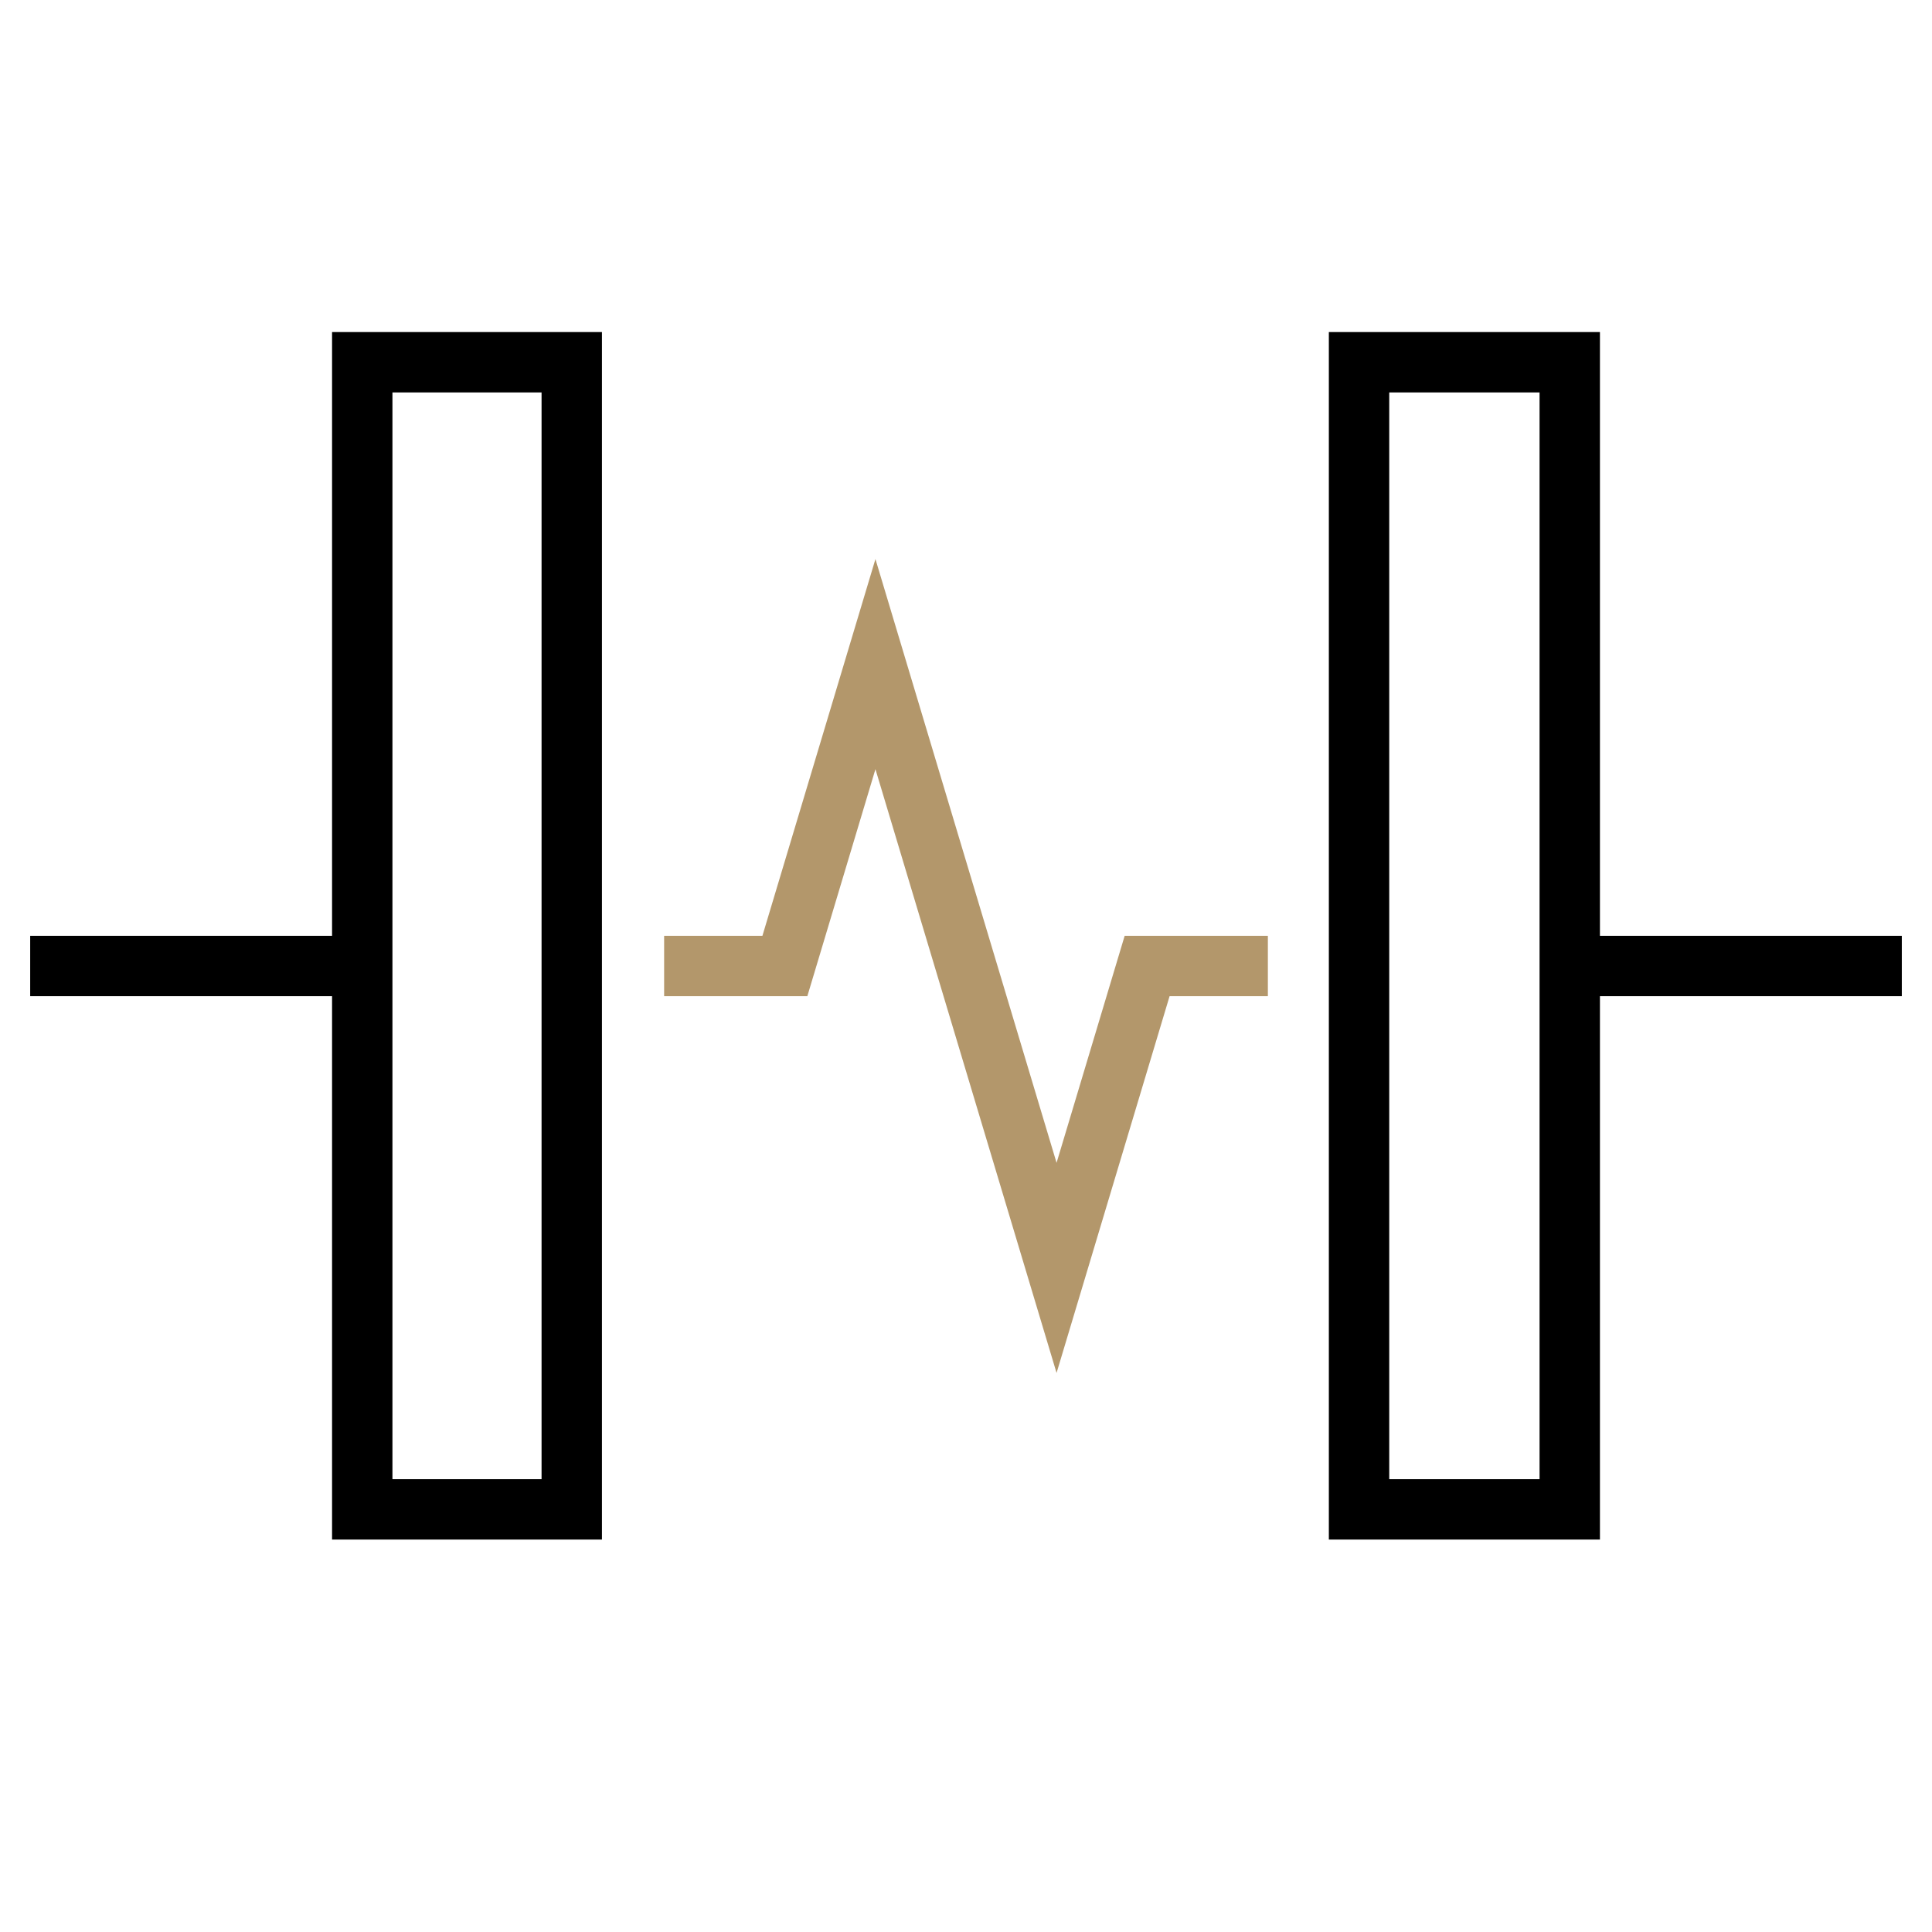 <svg xmlns="http://www.w3.org/2000/svg" width="32" height="32" viewBox="0 0 32 32" fill="none">
  <g stroke="#000">
    <path d="M9.47 6H6V25H9.47V6Z" />
    <path d="M0.5 16H6" />
    <path d="M26 6H22.51V25H26V6Z" />
    <path d="M31.5 16H26" />
  </g>
  <path d="M11 16H13L14.5 11L17.5 21L19 16H21" stroke="#B3976B"/>
</svg>